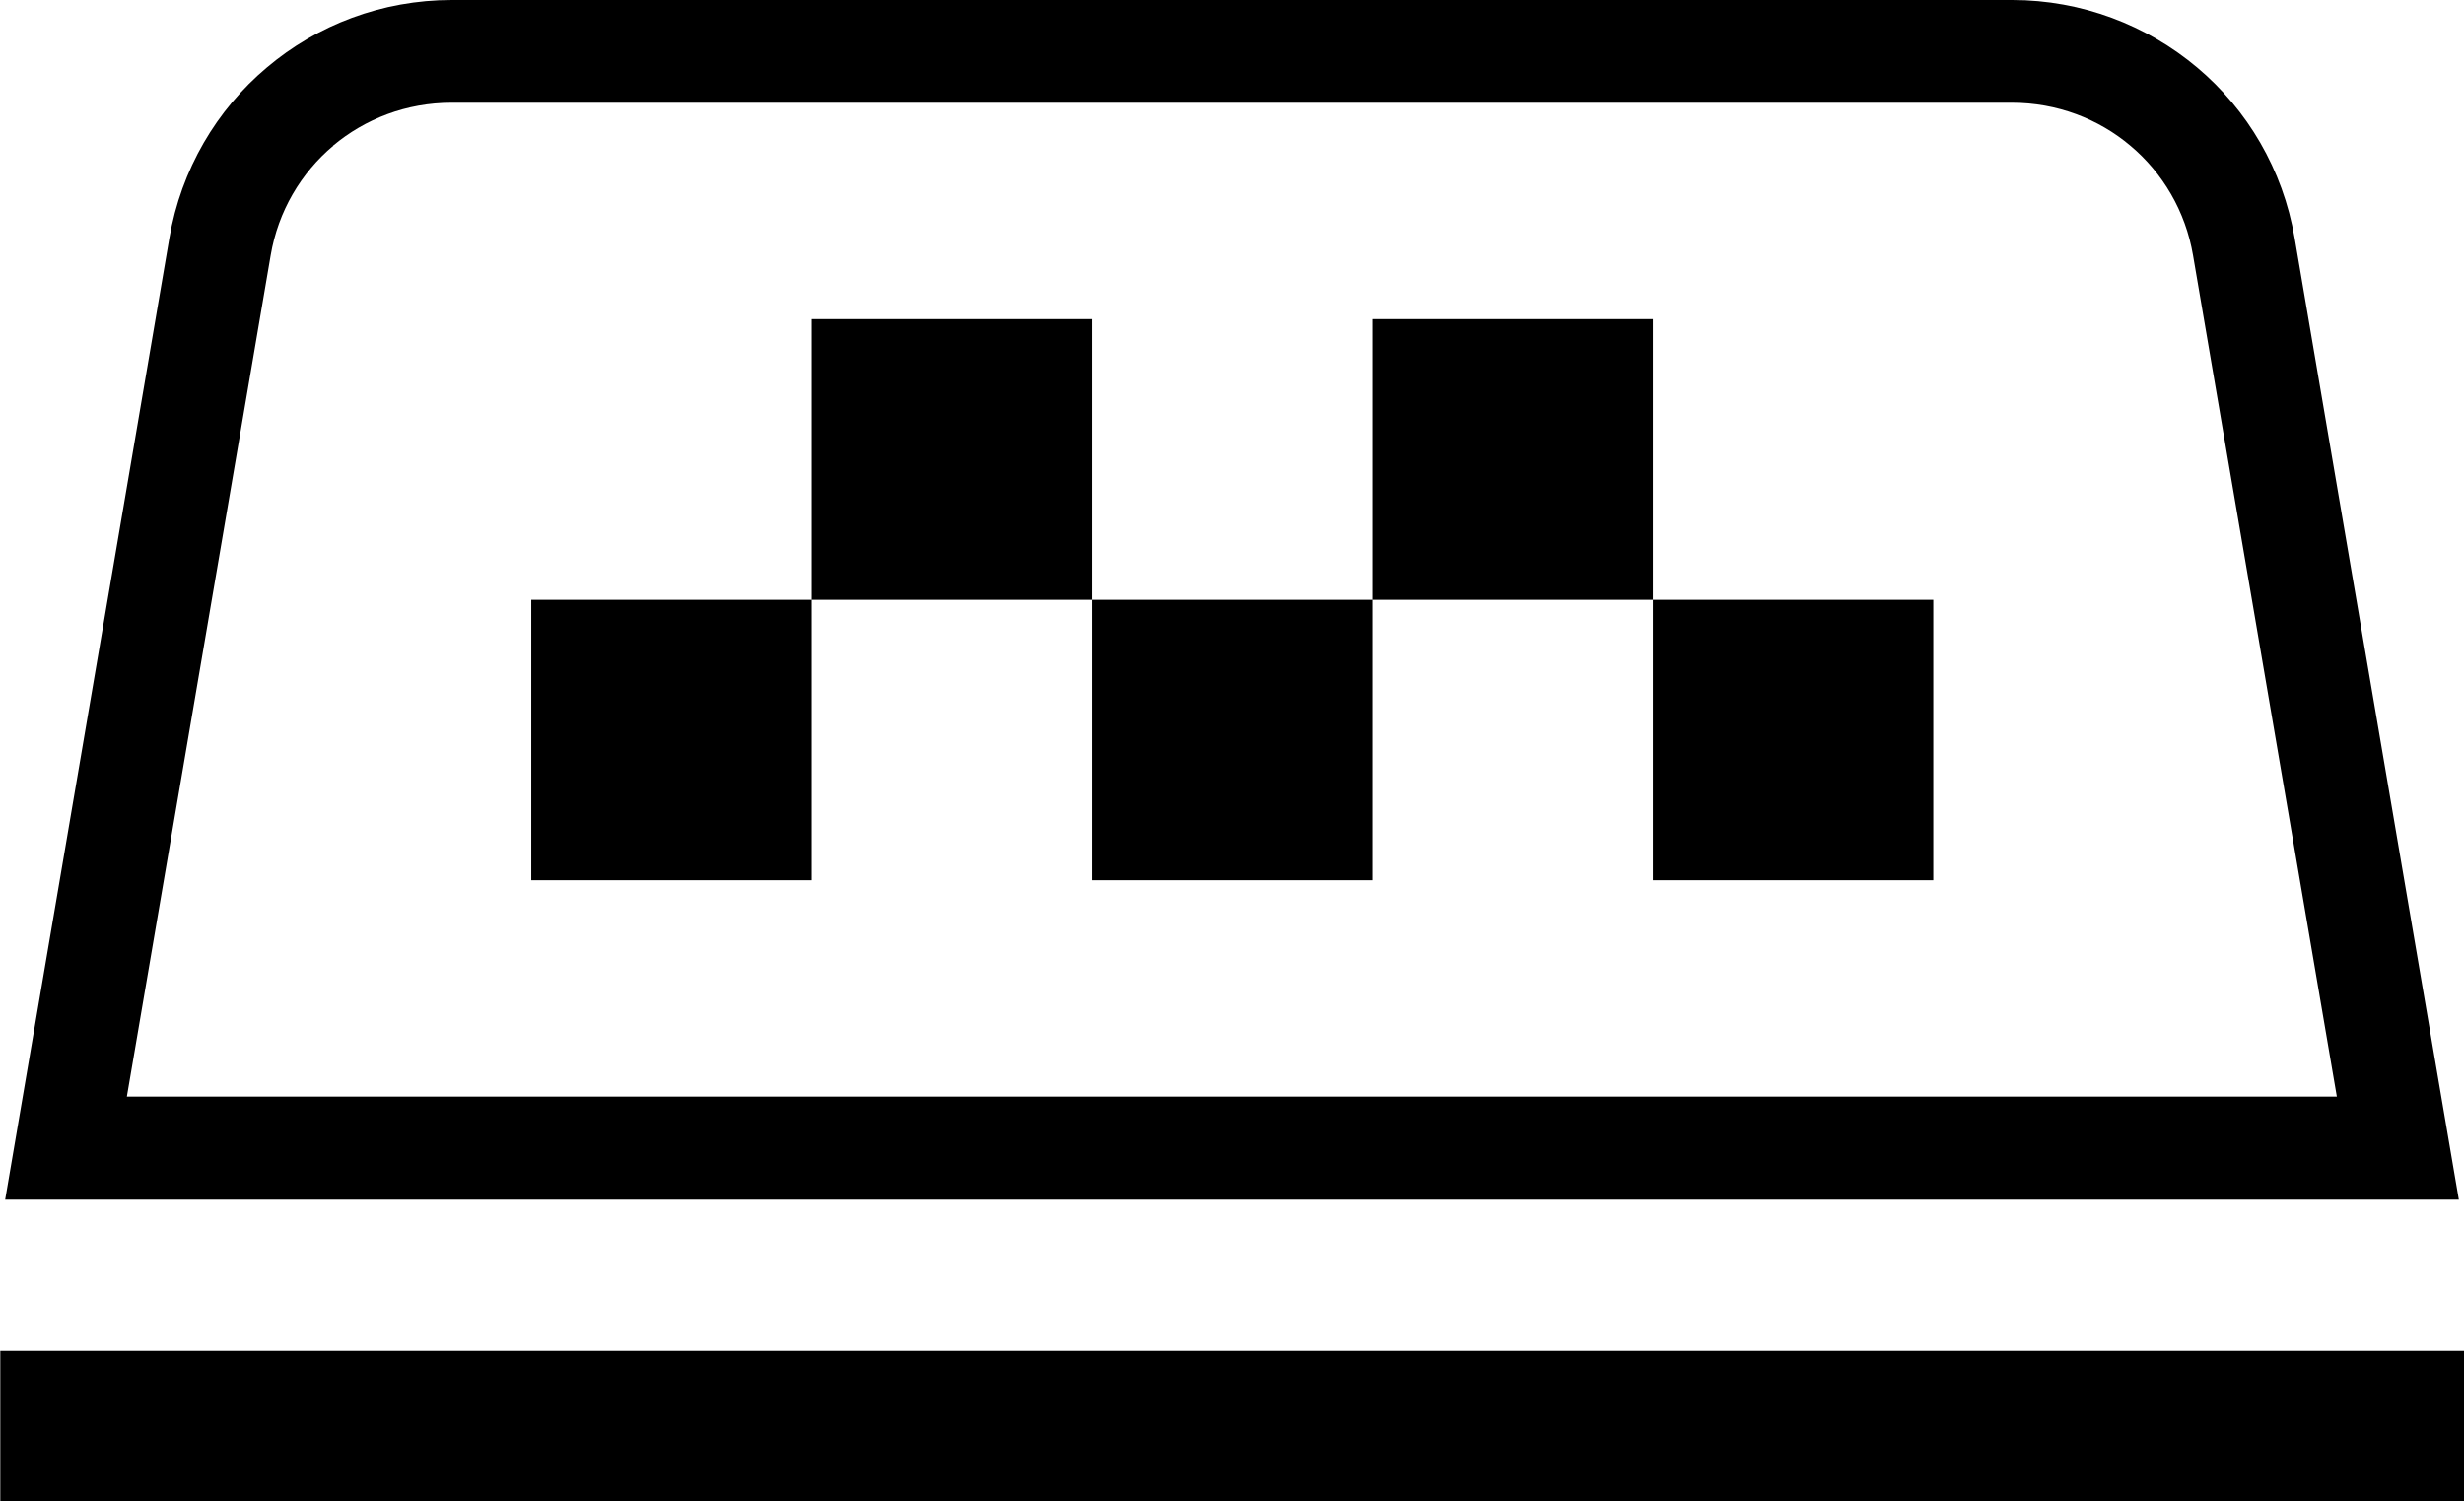 <svg xmlns="http://www.w3.org/2000/svg" xml:space="preserve" version="1.1" style="shape-rendering:geometricPrecision; text-rendering:geometricPrecision; image-rendering:optimizeQuality; fill-rule:evenodd; clip-rule:evenodd"
viewBox="0 0 85.85 52.3"
 xmlns:xlink="http://www.w3.org/1999/xlink"
 xmlns:xodm="http://www.corel.com/coreldraw/odm/2003">
 <g>
  <path d="M5.9 8.3c0.41,-2.4 1.65,-4.48 3.4,-5.95 1.75,-1.48 4.01,-2.35 6.44,-2.35l54.37 0c2.43,0 4.69,0.88 6.44,2.35 1.75,1.47 2.99,3.55 3.4,5.95l5.72 33.5 -85.49 0 5.72 -33.5zm59.67 22.37l-7.98 0 0 -9.77 -9.77 0 0 9.77 -1.79 0 -7.98 0 0 -9.77 -9.77 0 0 9.77 -1.79 0 -7.98 0 0 -9.77 9.77 0 0 -9.78 1.79 0 7.98 0 0 9.78 9.77 0 0 -9.78 1.79 0 7.98 0 0 9.78 9.77 0 0 9.77 -1.79 0zm18.49 21.63l-84.05 0 0 -5.23 85.85 0 0 5.23 -1.79 0zm-72.45 -47.22c-1.12,0.94 -1.92,2.28 -2.18,3.82l-5.01 29.31 77 0 -5.01 -29.31c-0.26,-1.54 -1.06,-2.88 -2.18,-3.82 -1.11,-0.94 -2.56,-1.5 -4.13,-1.5l-54.37 0c-1.57,0 -3.01,0.56 -4.13,1.5z"/>
 </g>
</svg>
